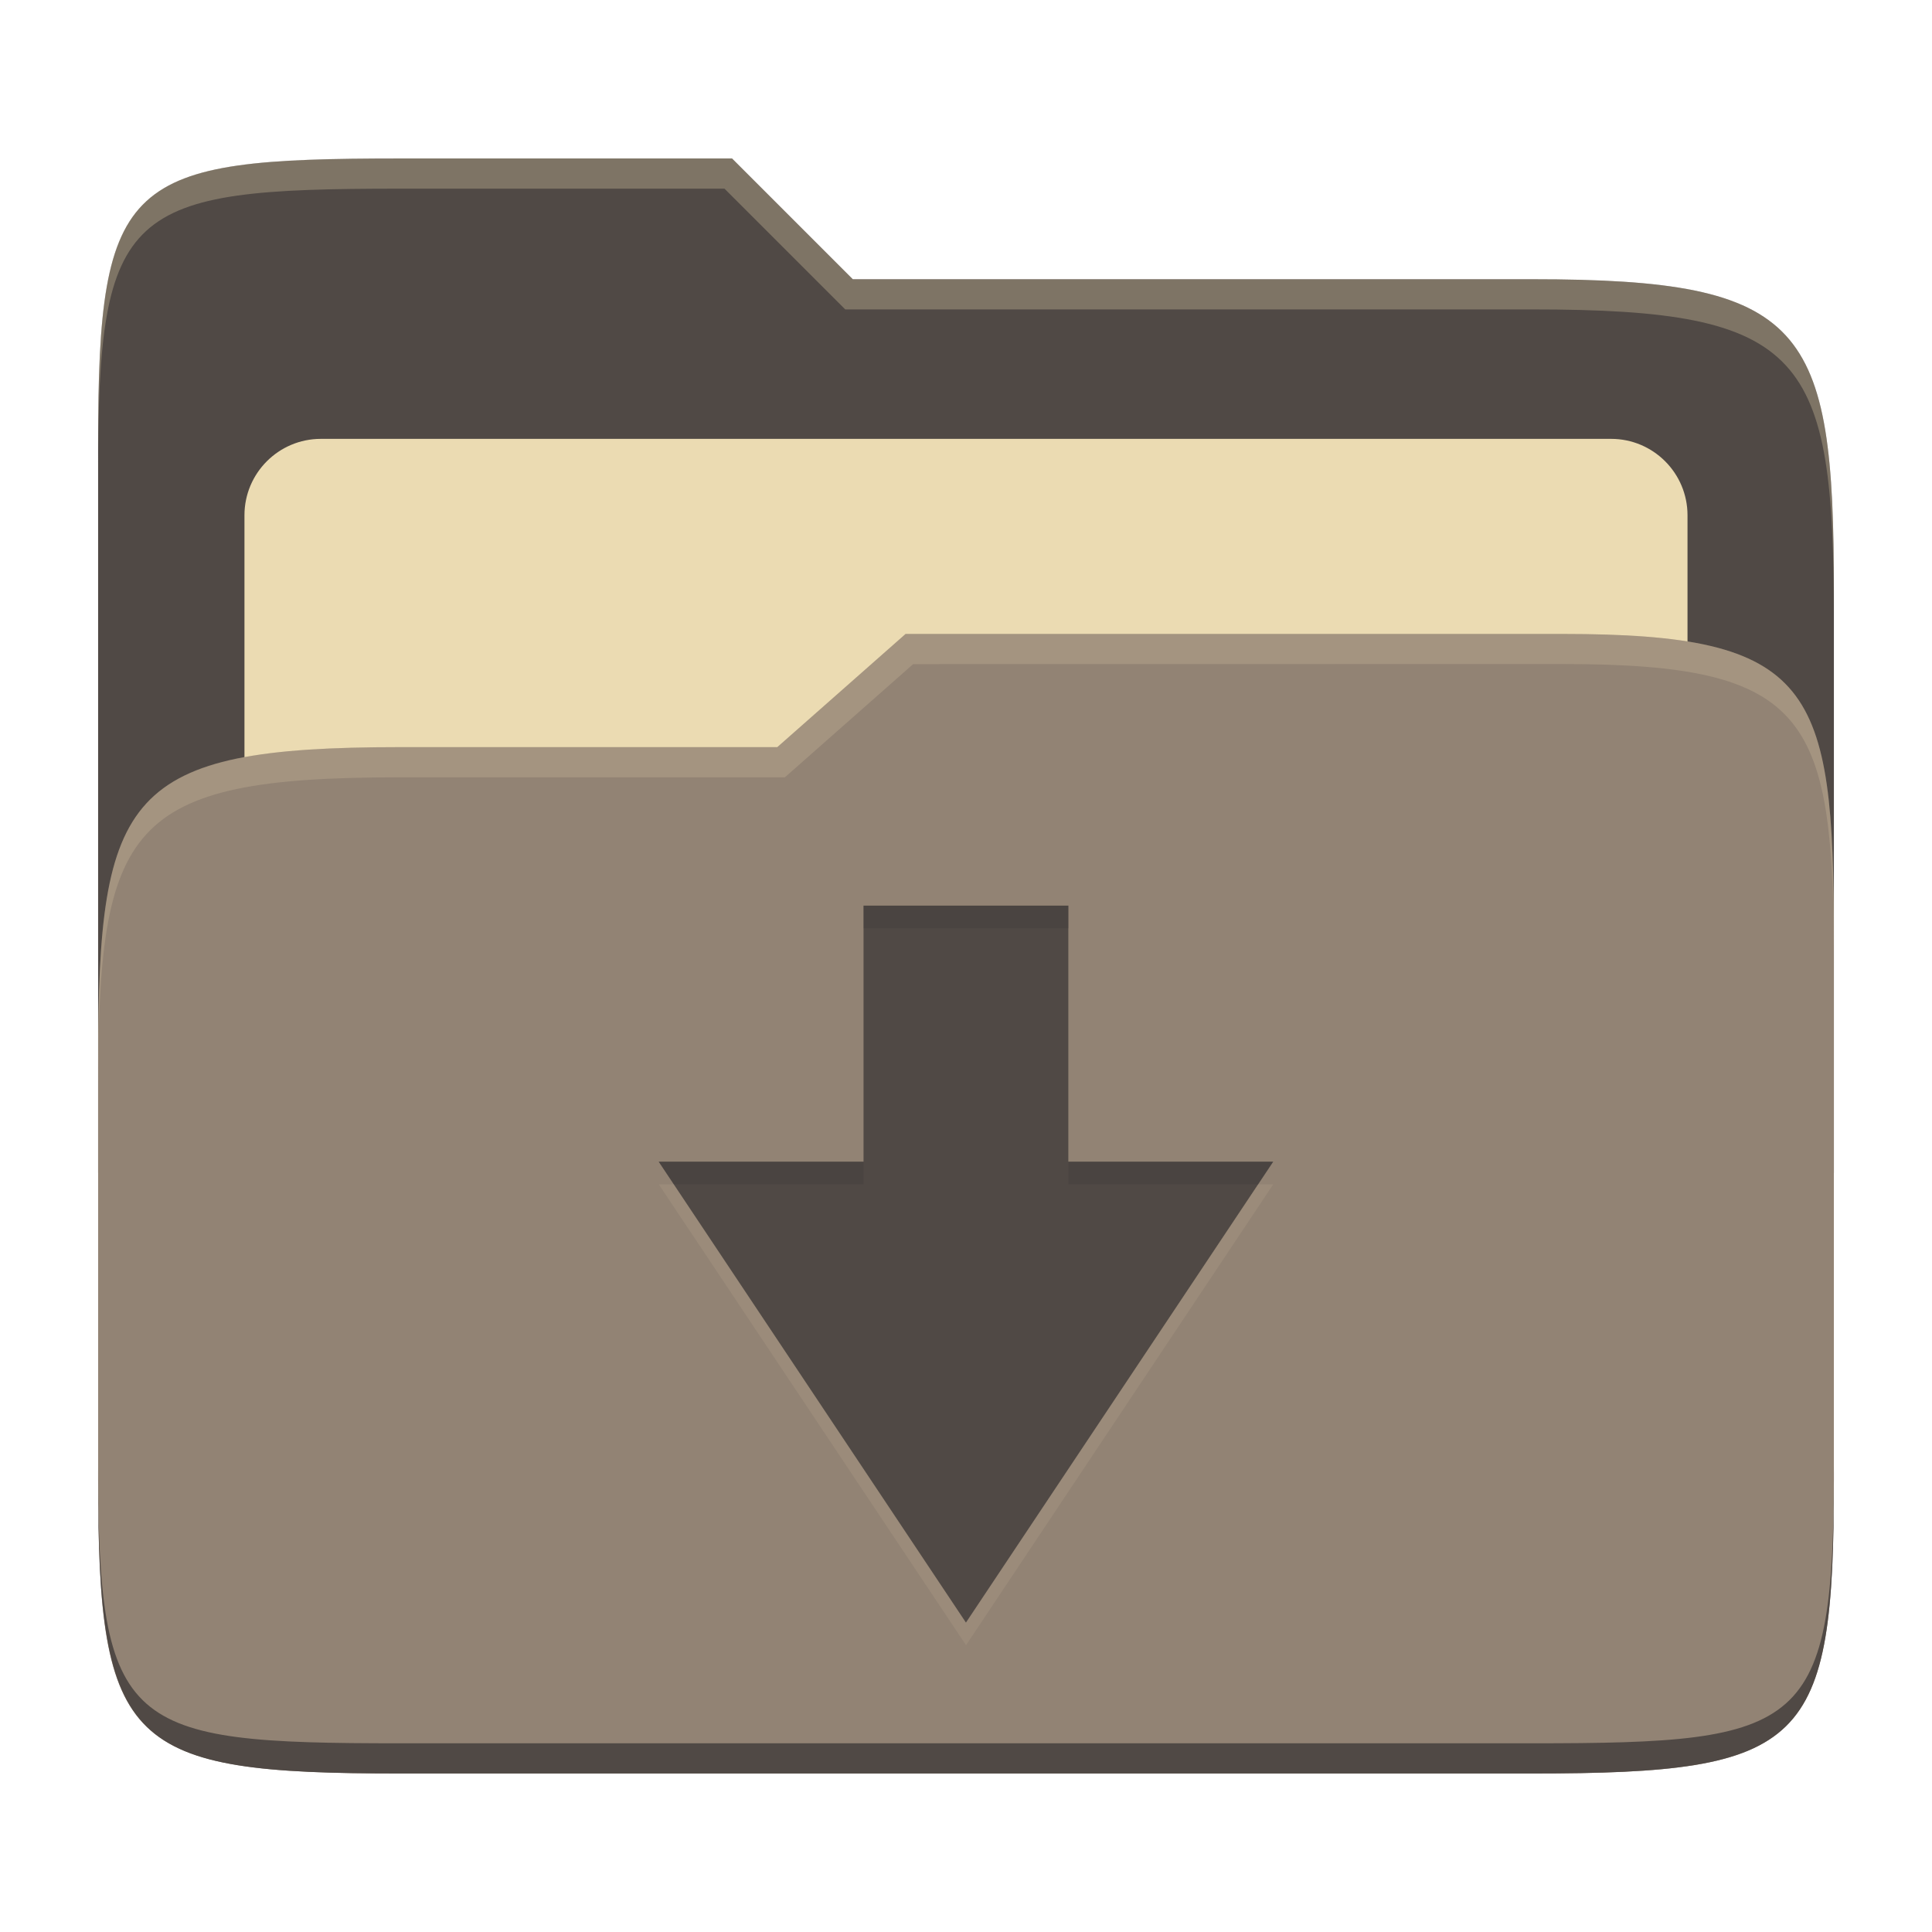 <svg width="256" height="256" version="1.1" xmlns="http://www.w3.org/2000/svg">
  <path d="m53.047 21c-36.322 0-40.047 2.481-40.047 37.772v96.653h230v-77.055c0-35.291-3.678-41.37-40-41.37h-90l-16-16z" fill="#504945"/>
  <path d="m42.518 58.151h170.96c5.59 0 10.126 4.539 10.126 10.126v81.035c0 5.59-4.539 10.126-10.126 10.126h-170.96c-5.591 0-10.126-4.539-10.126-10.126v-81.035c0-5.59 4.539-10.126 10.126-10.126z" fill="#ebdbb2"/>
  <path d="m53 99c-36.338 0-39.996 6.144-39.996 41.397v55.653c0 35.313 3.686 38.951 40.002 38.951h149.99c36.316 0 40-3.639 40-38.951v-71.621c0-33.574-2.687-40.428-36-40.428h-87l-17 15z" fill="#928374"/>
  <path d="m243 193.99c0 35.291-3.653 37.006-39.974 37.006h-150.02c-36.319 0-40.005-1.715-40.005-37v2c0 35.641 4 39 40.005 39h150.02c36.399 0 39.974-3.727 39.974-38.998z" fill="#504945"/>
  <path d="m120 84-17 15h-50c-36.156 0-39.996 5.917-39.996 41.433v4.141c0-35.295 3.684-41.574 39.996-41.574h51l17-15 86.001-0.011c33.136-0.004 35.999 7.05 35.999 40.591v-4.141c0-33.541-2.649-40.44-36-40.44z" fill="#ebdbb2" opacity=".2"/>
  <path d="m97 21-43.953 1e-6c-36.322 0-40.052 2.451-40.052 37.744v3.91c0-35.291 3.682-37.655 40.005-37.655h43l16 16h91c36.322 0 40 5.989 40 41.281v-3.907c0-35.291-3.678-41.373-40-41.373h-90z" fill="#ebdbb2" opacity=".3"/>
  <path d="m114.43 123v33.928h-27.142l40.714 61.072 40.714-61.072h-27.142v-33.928z" fill="#ebdbb2" opacity=".1"/>
  <path d="m114.42 120v33.928h-27.142l40.714 61.072 40.714-61.072h-27.142v-33.928z" fill="#504945"/>
  <path d="m114.43 120v3h27.145v-3zm-27.143 33.928 2 3h25.143v-3zm54.287 0v3h25.141l2-3z" fill="#282828" opacity=".15"/>
</svg>
